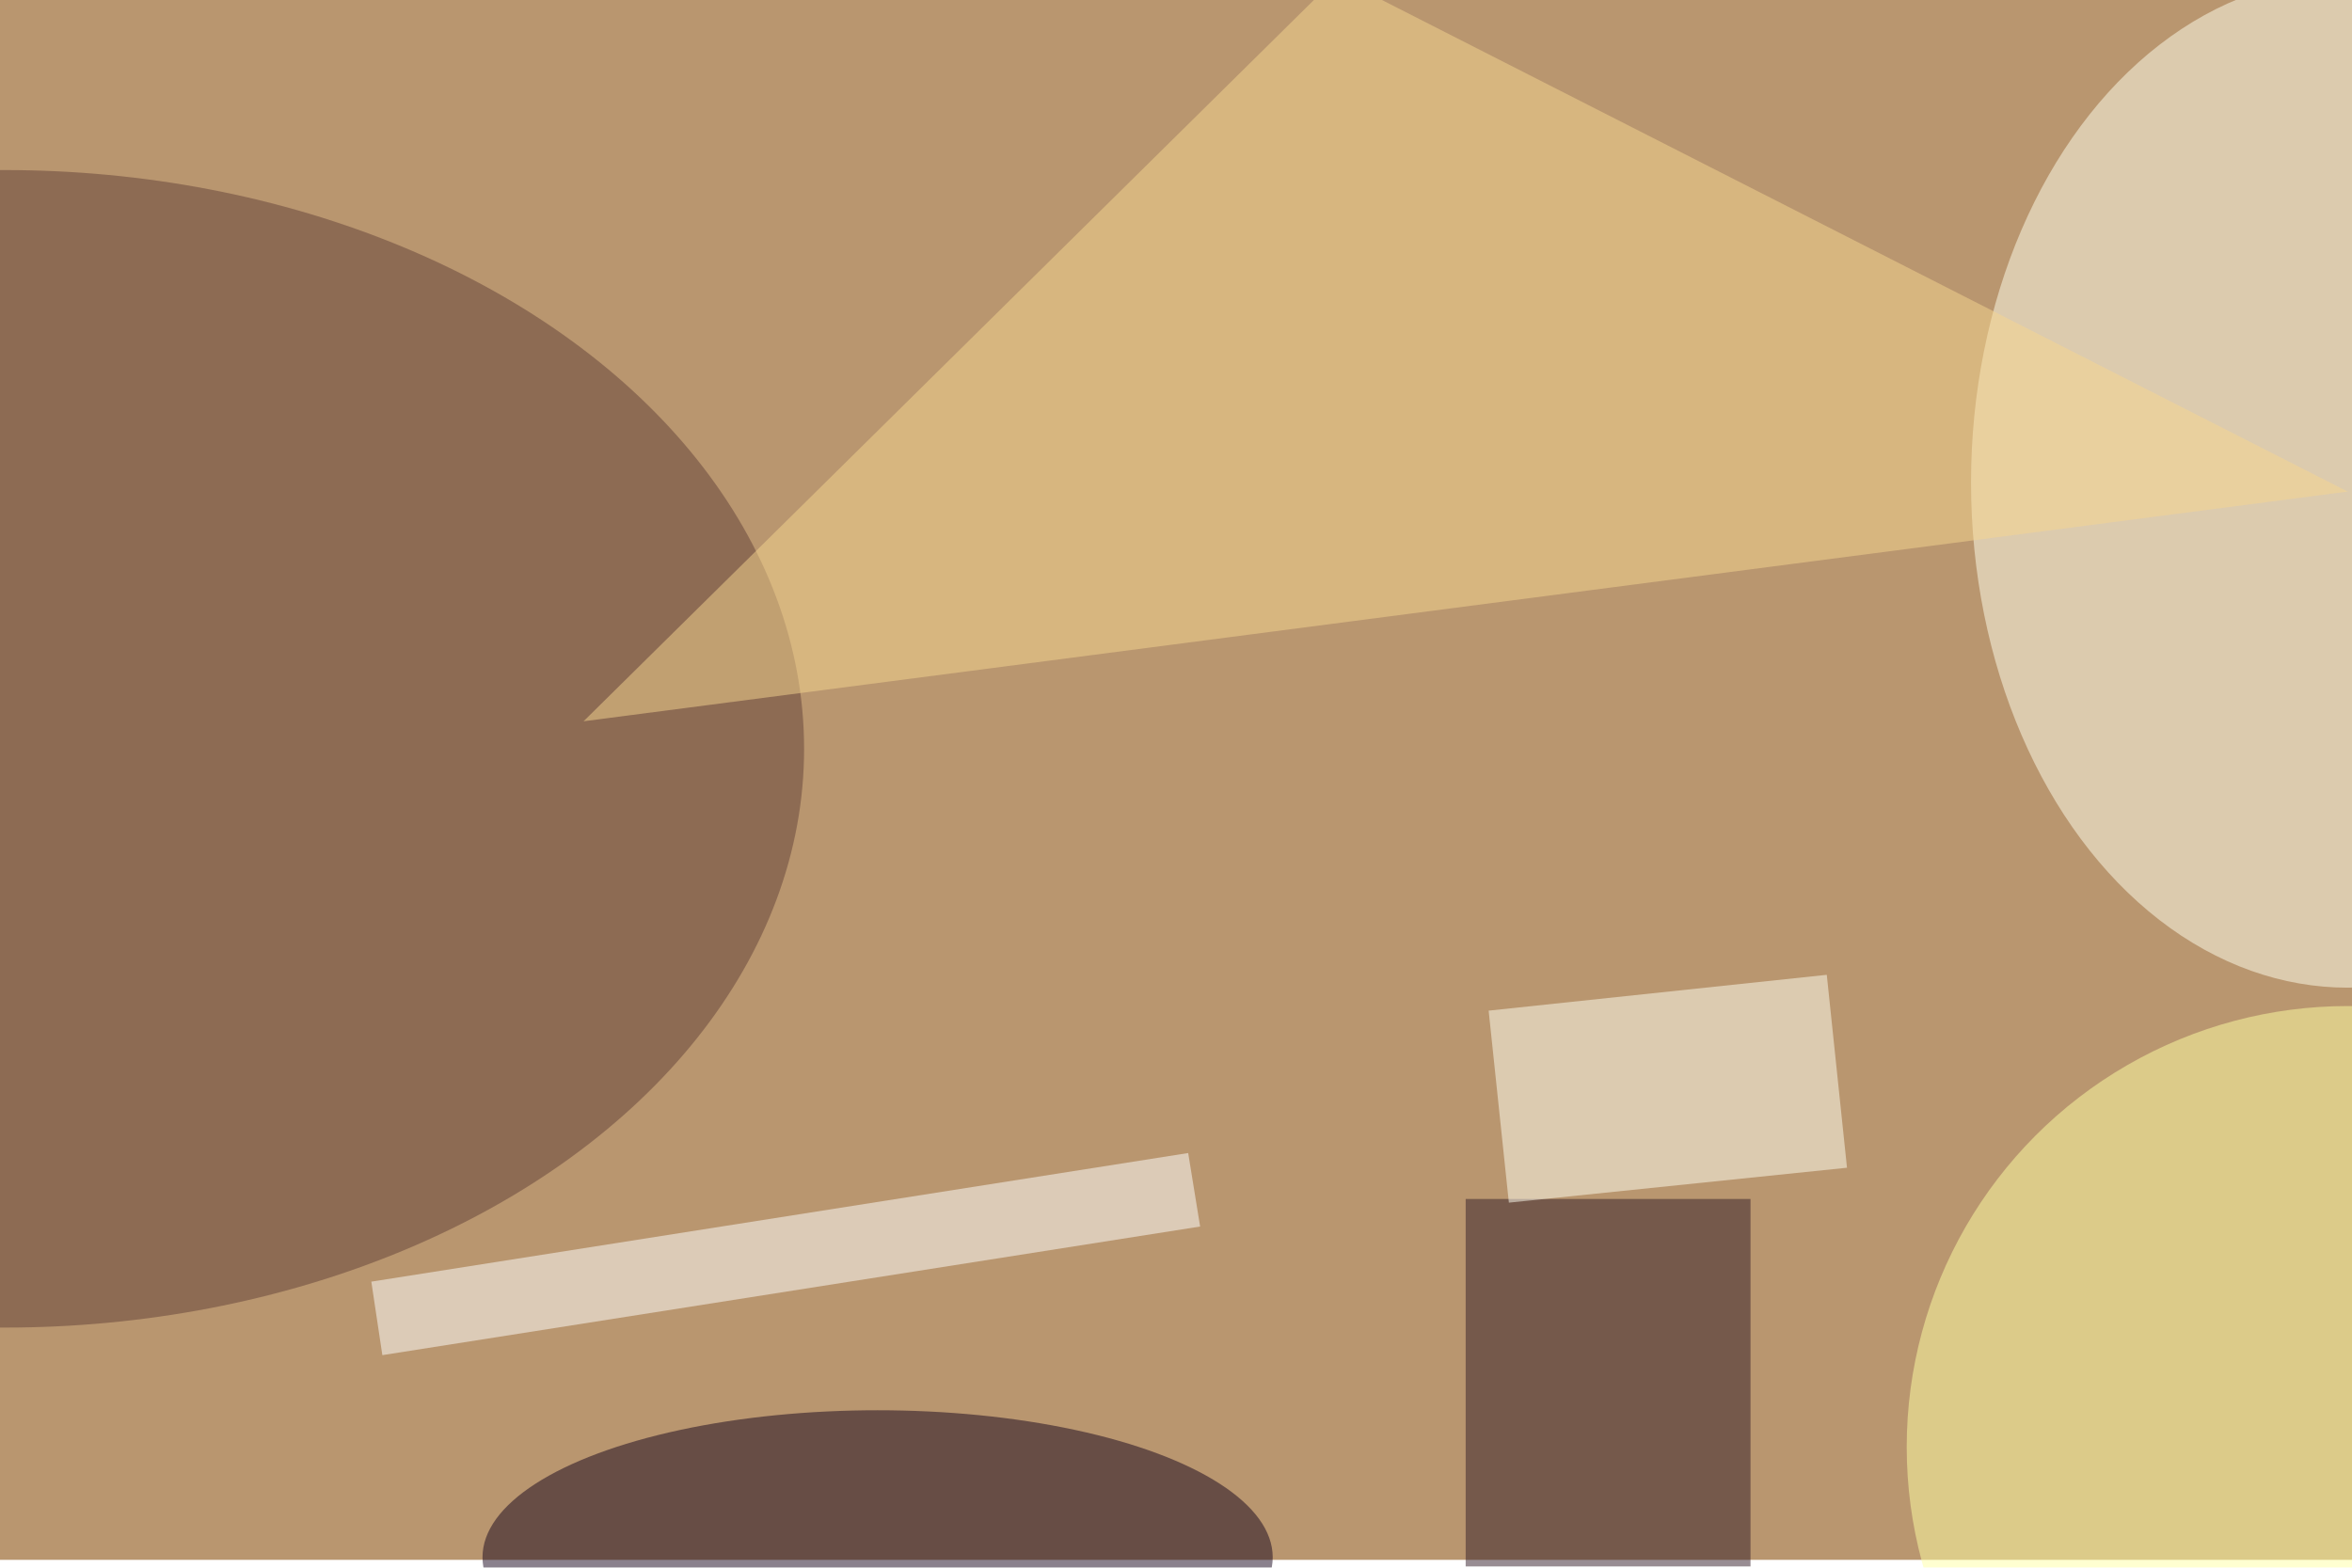 <svg xmlns="http://www.w3.org/2000/svg" viewBox="0 0 900 600"><filter id="b"><feGaussianBlur stdDeviation="12" /></filter><path fill="#b9966f" d="M0 0h900v597H0z"/><g filter="url(#b)" transform="translate(1.8 1.8) scale(3.516)" fill-opacity=".5"><ellipse fill="#ffe" cx="255" cy="52" rx="41" ry="55"/><ellipse fill="#634138" cy="81" rx="87" ry="63"/><ellipse fill="#ffffa5" cx="255" cy="157" rx="48" ry="48"/><ellipse fill="#17051d" cx="95" cy="169" rx="43" ry="16"/><path fill="#f6d691" d="M255 53L145-3 63 78z"/><path fill="#331d29" d="M159 130h31v40h-31z"/><path fill="#fff" d="M128.8 125l1.3 8-89 14-1.2-8z"/><path fill="#fffff3" d="M161.5 109.5l36.8-3.9 2.2 21-36.8 3.8z"/></g></svg>
